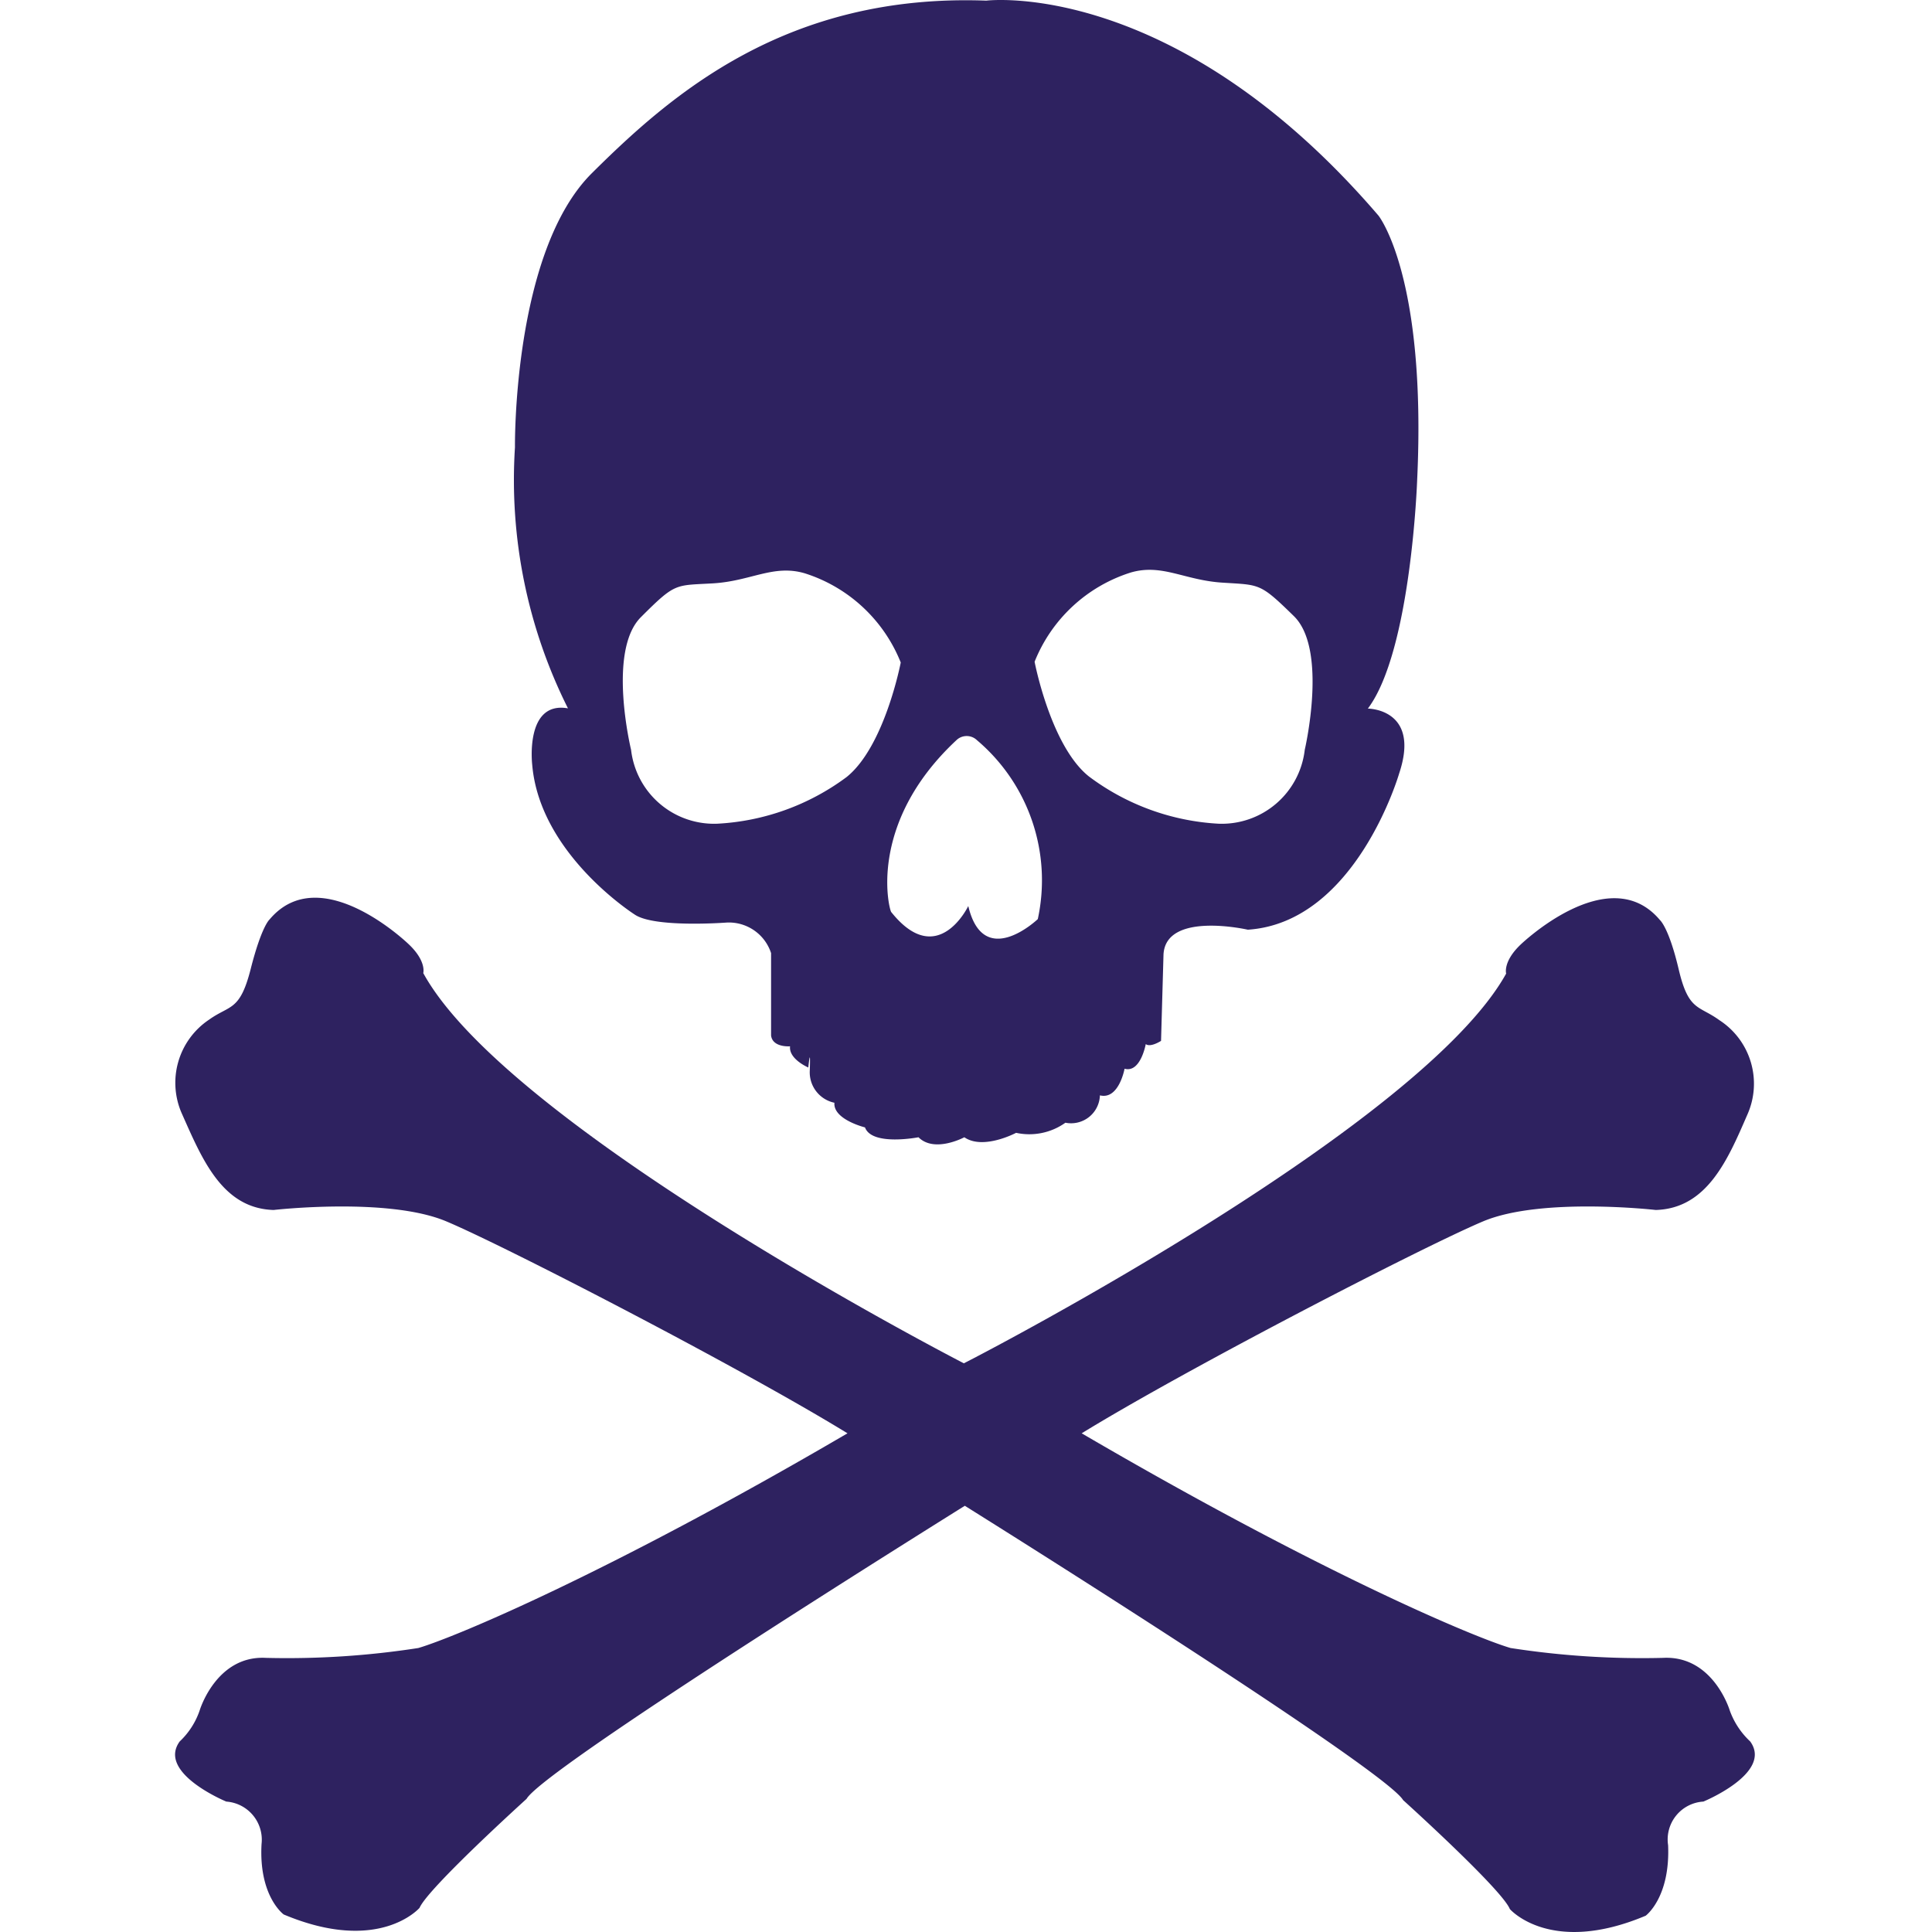 <?xml version="1.0" standalone="no"?><!DOCTYPE svg PUBLIC "-//W3C//DTD SVG 1.1//EN" "http://www.w3.org/Graphics/SVG/1.1/DTD/svg11.dtd"><svg t="1655870200153" class="icon" viewBox="0 0 1024 1024" version="1.1" xmlns="http://www.w3.org/2000/svg" p-id="2038" width="128" height="128" xmlns:xlink="http://www.w3.org/1999/xlink"><defs><style type="text/css"></style></defs><path d="M301.031 375.437C278.036 371.386 282.086 405.356 282.086 405.356c4.05 47.688 54.613 79.567 54.613 79.567 10.844 6.925 48.472 4.05 48.472 4.05a23.517 23.517 0 0 1 23.517 16.201v43.638c0.784 6.533 10.06 5.749 10.06 5.749-0.784 6.794 9.668 11.236 9.668 11.236s1.307-13.065 0.784 1.698a16.462 16.462 0 0 0 13.065 16.985c-0.784 8.884 16.201 13.065 16.201 13.065 3.658 10.06 28.351 5.226 28.351 5.226 8.492 8.492 24.301 0 24.301 0 10.06 6.925 27.437-2.352 27.437-2.352a32.924 32.924 0 0 0 26.13-5.357 15.286 15.286 0 0 0 18.291-14.502c10.06 2.482 13.065-14.11 13.065-14.11 8.492 2.352 11.236-13.065 11.236-13.065 2.482 1.96 8.1-1.698 8.1-1.698l1.307-45.859c1.307-22.995 44.683-13.065 44.683-13.065 57.356-3.789 80.22-82.833 80.22-82.833 11.497-34.361-16.593-34.361-16.593-34.361 22.995-30.573 26.13-121.114 26.13-121.114 5.095-108.311-20.512-140.19-20.512-140.19C622.173-12.077 522.747 0.335 522.747 0.335c-105.828-3.92-166.973 49.648-209.043 91.456s-40.763 145.285-40.763 145.285a270.058 270.058 0 0 0 28.09 138.36z m298.279-71.989c16.593-4.834 28.351 4.05 48.472 5.357s19.859 0 38.02 17.769 5.749 70.813 5.749 70.813a44.291 44.291 0 0 1-45.728 39.196 125.818 125.818 0 0 1-68.723-25.085c-20.251-16.201-28.743-60.753-28.743-60.753a81.135 81.135 0 0 1 50.954-47.296zM506.938 392.291a7.839 7.839 0 0 1 10.844 0A97.205 97.205 0 0 1 550.053 487.144s-28.743 27.437-36.844-6.925c0 0-16.201 33.97-40.763 3.266C471.662 483.747 458.597 437.366 506.938 392.291z m-167.104-65.326c18.291-18.291 17.899-16.593 38.02-17.769s32.01-10.191 48.603-5.357a81.135 81.135 0 0 1 50.954 47.296s-8.492 44.552-28.743 60.753A125.818 125.818 0 0 1 380.206 436.582a44.291 44.291 0 0 1-45.728-39.196s-12.804-52.653 5.357-70.421z" fill="#2E2260" p-id="2039"></path><path d="M916.794 906.537s-8.754-29.266-35.407-27.829a454.669 454.669 0 0 1-80.743-5.226c-18.422-5.357-99.687-39.196-227.335-113.798 57.095-35.015 181.998-99.426 212.832-112.361s91.456-6.01 91.456-6.01C904.904 640.53 915.879 614.399 926.201 590.621a40.11 40.11 0 0 0-14.894-49.909c-10.975-7.97-16.332-4.703-21.558-26.914s-9.93-26.13-9.93-26.13c-27.045-32.271-73.949 13.065-73.949 13.065-9.407 9.015-7.578 15.286-7.578 15.286-44.291 79.828-271.887 198.722-287.434 206.561-15.156-7.839-242.621-126.732-286.52-206.822 0 0 1.829-6.271-7.708-15.286 0 0-46.773-45.336-73.818-13.065 0 0-4.181 3.528-9.93 26.13s-10.975 18.945-22.08 26.914a40.241 40.241 0 0 0-14.241 50.17C107.143 614.399 117.857 640.53 145.032 641.314c0 0 60.623-6.925 91.456 6.01s155.607 77.346 212.701 112.361c-127.778 74.733-209.043 108.441-227.465 113.798a454.146 454.146 0 0 1-80.743 5.226C114.59 877.271 105.837 906.537 105.837 906.537a40.502 40.502 0 0 1-10.583 16.462c-12.151 16.723 24.693 31.879 24.693 31.879a20.251 20.251 0 0 1 18.683 22.472c-1.568 27.829 11.759 37.366 11.759 37.366 50.693 21.296 71.989-3.528 71.989-3.528 4.573-10.583 56.703-57.748 56.703-57.748 7.578-13.065 143.717-99.949 232.299-155.345C599.832 853.492 735.971 941.029 743.68 954.095c0 0 52.261 47.165 56.572 57.748 0 0 21.427 24.824 71.989 3.528 0 0 13.065-9.538 11.889-37.366A20.12 20.12 0 0 1 902.814 954.878s36.975-15.156 24.824-31.879a41.678 41.678 0 0 1-10.844-16.462z" fill="#2E2260" p-id="2040"></path></svg>
